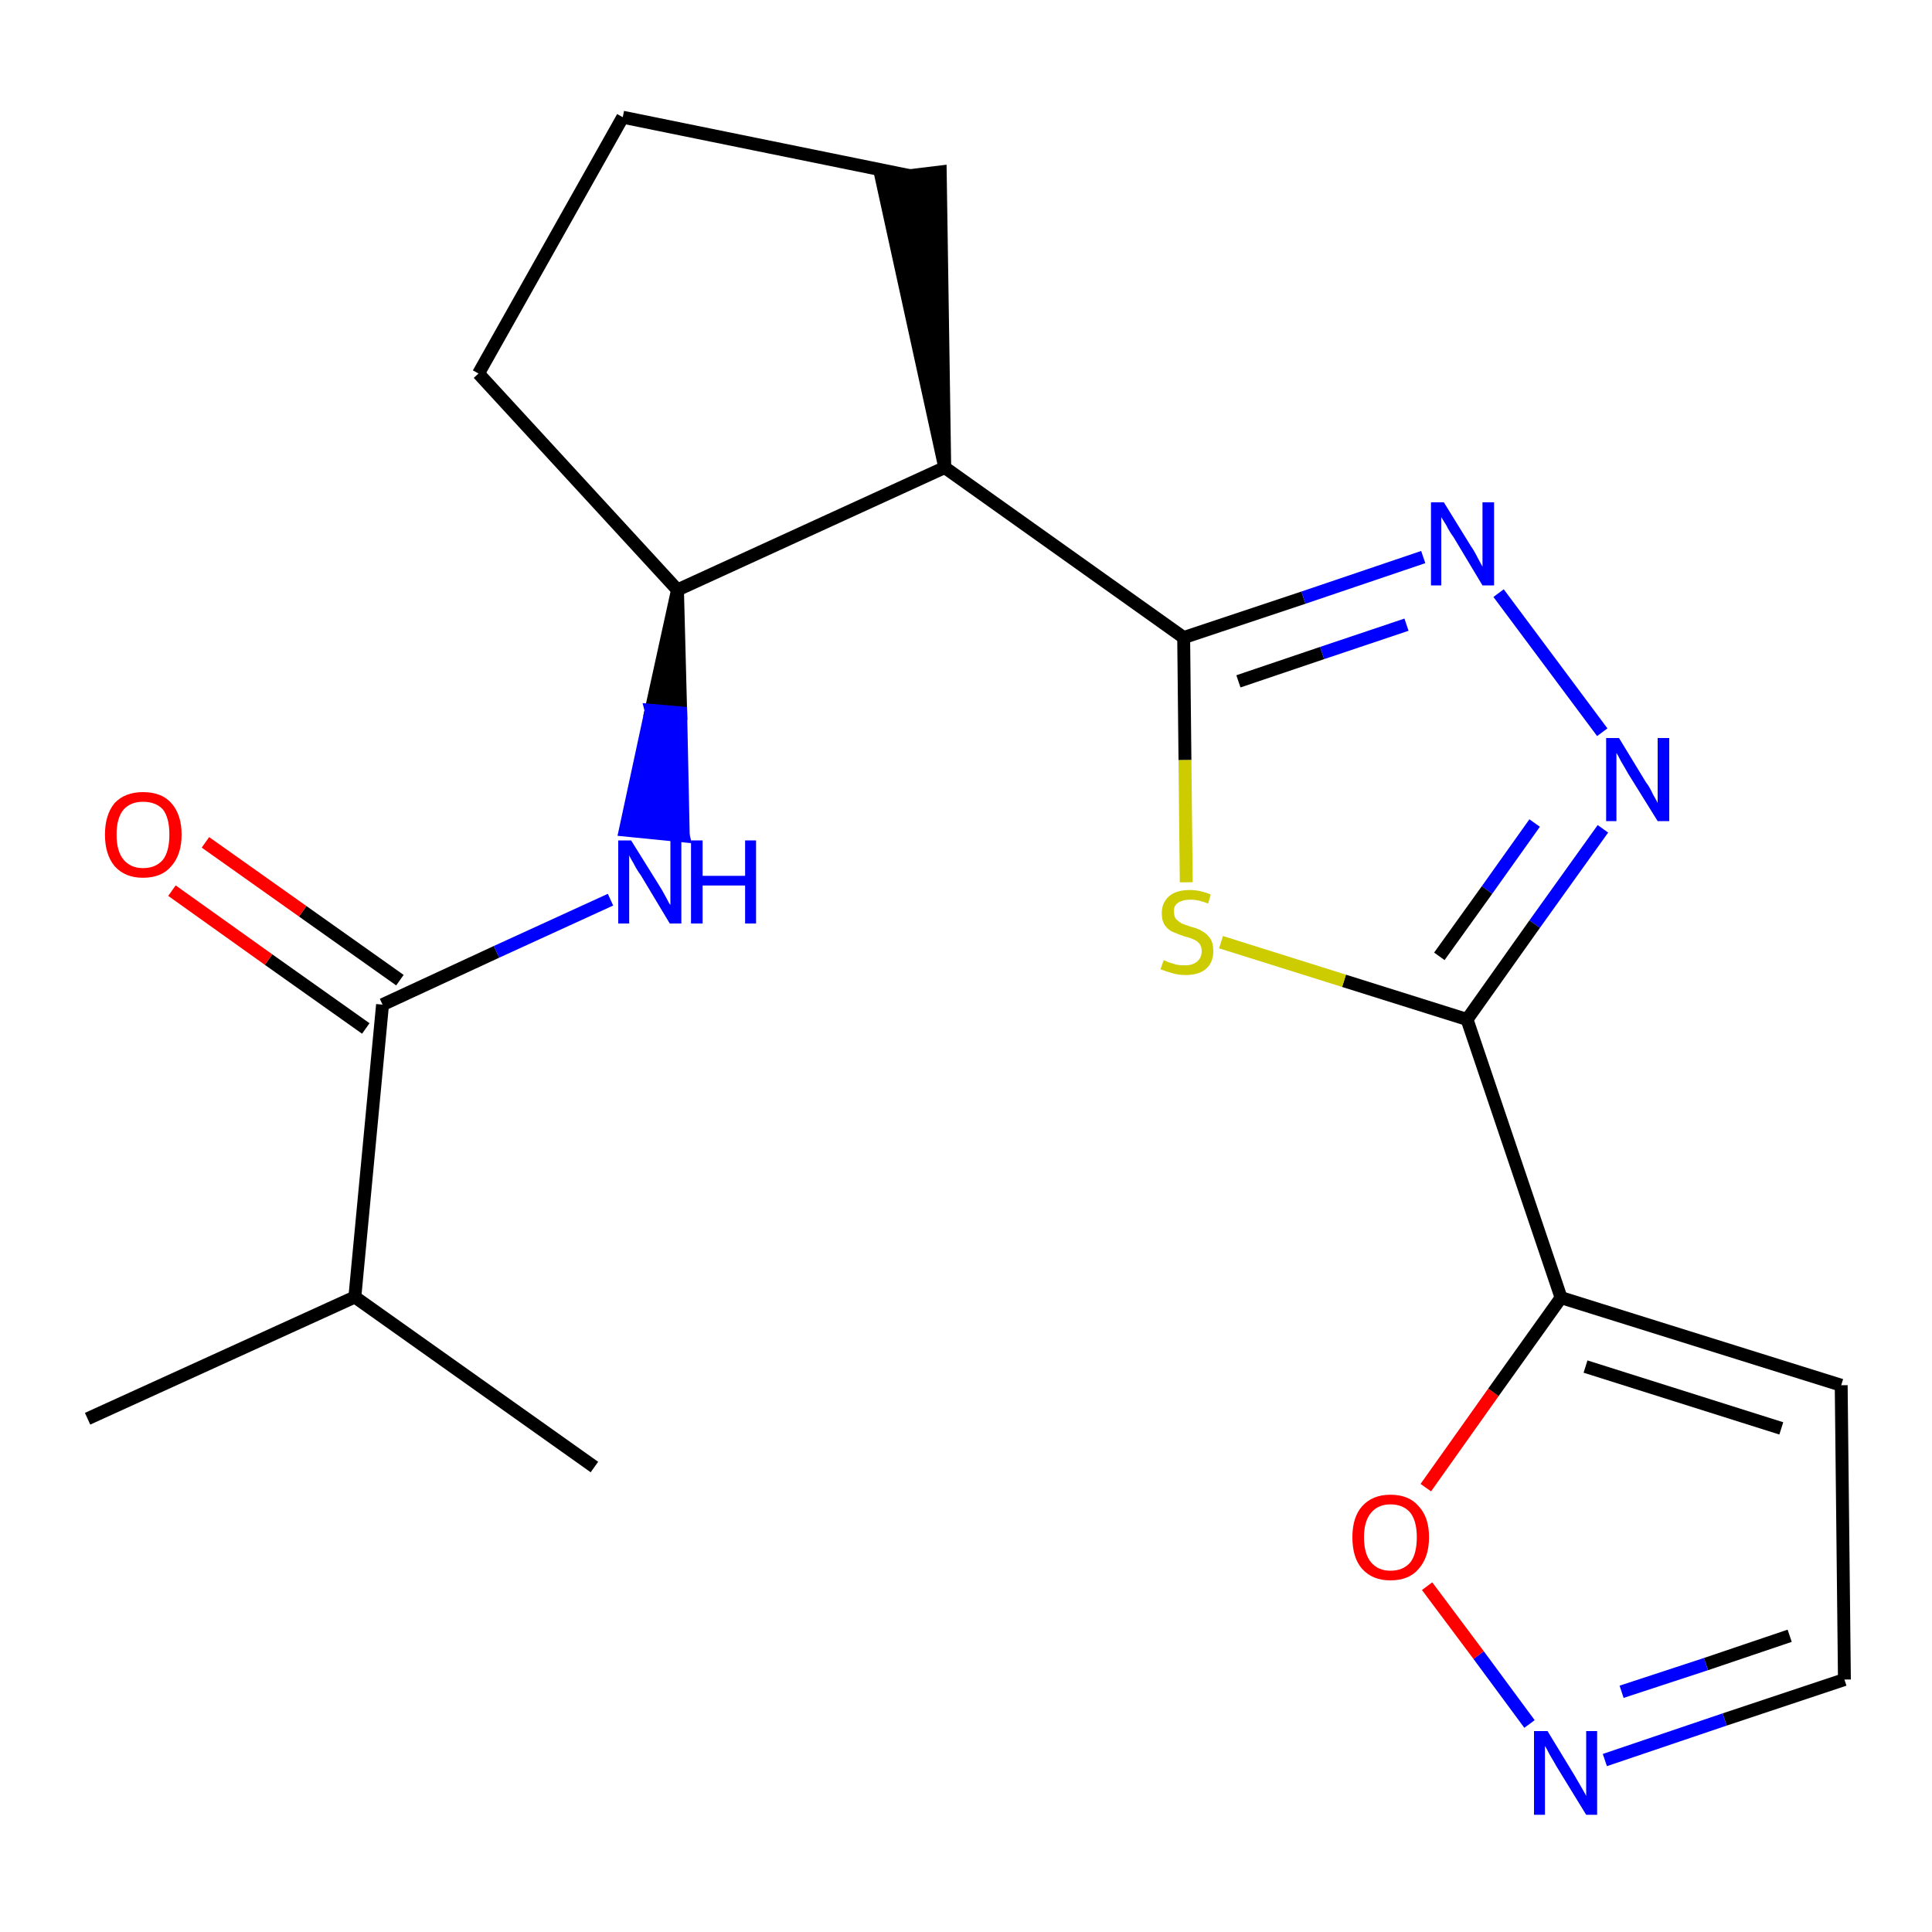 <?xml version='1.0' encoding='iso-8859-1'?>
<svg version='1.1' baseProfile='full'
              xmlns='http://www.w3.org/2000/svg'
                      xmlns:rdkit='http://www.rdkit.org/xml'
                      xmlns:xlink='http://www.w3.org/1999/xlink'
                  xml:space='preserve'
width='300px' height='300px' viewBox='0 0 300 300'>
<!-- END OF HEADER -->
<path class='bond-0 atom-0 atom-1' d='M 13.6,220.3 L 55.1,201.4' style='fill:none;fill-rule:evenodd;stroke:#000000;stroke-width:2.0px;stroke-linecap:butt;stroke-linejoin:miter;stroke-opacity:1' />
<path class='bond-1 atom-1 atom-2' d='M 55.1,201.4 L 92.3,227.8' style='fill:none;fill-rule:evenodd;stroke:#000000;stroke-width:2.0px;stroke-linecap:butt;stroke-linejoin:miter;stroke-opacity:1' />
<path class='bond-2 atom-1 atom-3' d='M 55.1,201.4 L 59.4,156.0' style='fill:none;fill-rule:evenodd;stroke:#000000;stroke-width:2.0px;stroke-linecap:butt;stroke-linejoin:miter;stroke-opacity:1' />
<path class='bond-3 atom-3 atom-4' d='M 62.1,152.2 L 47.0,141.5' style='fill:none;fill-rule:evenodd;stroke:#000000;stroke-width:2.0px;stroke-linecap:butt;stroke-linejoin:miter;stroke-opacity:1' />
<path class='bond-3 atom-3 atom-4' d='M 47.0,141.5 L 31.9,130.8' style='fill:none;fill-rule:evenodd;stroke:#FF0000;stroke-width:2.0px;stroke-linecap:butt;stroke-linejoin:miter;stroke-opacity:1' />
<path class='bond-3 atom-3 atom-4' d='M 56.8,159.7 L 41.7,149.0' style='fill:none;fill-rule:evenodd;stroke:#000000;stroke-width:2.0px;stroke-linecap:butt;stroke-linejoin:miter;stroke-opacity:1' />
<path class='bond-3 atom-3 atom-4' d='M 41.7,149.0 L 26.7,138.3' style='fill:none;fill-rule:evenodd;stroke:#FF0000;stroke-width:2.0px;stroke-linecap:butt;stroke-linejoin:miter;stroke-opacity:1' />
<path class='bond-4 atom-3 atom-5' d='M 59.4,156.0 L 77.1,147.8' style='fill:none;fill-rule:evenodd;stroke:#000000;stroke-width:2.0px;stroke-linecap:butt;stroke-linejoin:miter;stroke-opacity:1' />
<path class='bond-4 atom-3 atom-5' d='M 77.1,147.8 L 94.8,139.7' style='fill:none;fill-rule:evenodd;stroke:#0000FF;stroke-width:2.0px;stroke-linecap:butt;stroke-linejoin:miter;stroke-opacity:1' />
<path class='bond-5 atom-6 atom-5' d='M 105.2,91.6 L 101.1,110.3 L 105.7,110.7 Z' style='fill:#000000;fill-rule:evenodd;fill-opacity:1;stroke:#000000;stroke-width:2.0px;stroke-linecap:butt;stroke-linejoin:miter;stroke-opacity:1;' />
<path class='bond-5 atom-6 atom-5' d='M 101.1,110.3 L 106.1,129.8 L 97.1,128.9 Z' style='fill:#0000FF;fill-rule:evenodd;fill-opacity:1;stroke:#0000FF;stroke-width:2.0px;stroke-linecap:butt;stroke-linejoin:miter;stroke-opacity:1;' />
<path class='bond-5 atom-6 atom-5' d='M 101.1,110.3 L 105.7,110.7 L 106.1,129.8 Z' style='fill:#0000FF;fill-rule:evenodd;fill-opacity:1;stroke:#0000FF;stroke-width:2.0px;stroke-linecap:butt;stroke-linejoin:miter;stroke-opacity:1;' />
<path class='bond-6 atom-6 atom-7' d='M 105.2,91.6 L 74.3,58.0' style='fill:none;fill-rule:evenodd;stroke:#000000;stroke-width:2.0px;stroke-linecap:butt;stroke-linejoin:miter;stroke-opacity:1' />
<path class='bond-20 atom-10 atom-6' d='M 146.7,72.6 L 105.2,91.6' style='fill:none;fill-rule:evenodd;stroke:#000000;stroke-width:2.0px;stroke-linecap:butt;stroke-linejoin:miter;stroke-opacity:1' />
<path class='bond-7 atom-7 atom-8' d='M 74.3,58.0 L 96.7,18.2' style='fill:none;fill-rule:evenodd;stroke:#000000;stroke-width:2.0px;stroke-linecap:butt;stroke-linejoin:miter;stroke-opacity:1' />
<path class='bond-8 atom-8 atom-9' d='M 96.7,18.2 L 141.4,27.3' style='fill:none;fill-rule:evenodd;stroke:#000000;stroke-width:2.0px;stroke-linecap:butt;stroke-linejoin:miter;stroke-opacity:1' />
<path class='bond-9 atom-10 atom-9' d='M 146.7,72.6 L 146.0,26.7 L 136.9,27.8 Z' style='fill:#000000;fill-rule:evenodd;fill-opacity:1;stroke:#000000;stroke-width:2.0px;stroke-linecap:butt;stroke-linejoin:miter;stroke-opacity:1;' />
<path class='bond-10 atom-10 atom-11' d='M 146.7,72.6 L 183.8,99.0' style='fill:none;fill-rule:evenodd;stroke:#000000;stroke-width:2.0px;stroke-linecap:butt;stroke-linejoin:miter;stroke-opacity:1' />
<path class='bond-11 atom-11 atom-12' d='M 183.8,99.0 L 202.4,92.8' style='fill:none;fill-rule:evenodd;stroke:#000000;stroke-width:2.0px;stroke-linecap:butt;stroke-linejoin:miter;stroke-opacity:1' />
<path class='bond-11 atom-11 atom-12' d='M 202.4,92.8 L 221.0,86.5' style='fill:none;fill-rule:evenodd;stroke:#0000FF;stroke-width:2.0px;stroke-linecap:butt;stroke-linejoin:miter;stroke-opacity:1' />
<path class='bond-11 atom-11 atom-12' d='M 192.3,105.8 L 205.3,101.4' style='fill:none;fill-rule:evenodd;stroke:#000000;stroke-width:2.0px;stroke-linecap:butt;stroke-linejoin:miter;stroke-opacity:1' />
<path class='bond-11 atom-11 atom-12' d='M 205.3,101.4 L 218.4,97.0' style='fill:none;fill-rule:evenodd;stroke:#0000FF;stroke-width:2.0px;stroke-linecap:butt;stroke-linejoin:miter;stroke-opacity:1' />
<path class='bond-21 atom-20 atom-11' d='M 184.2,137.0 L 184.0,118.0' style='fill:none;fill-rule:evenodd;stroke:#CCCC00;stroke-width:2.0px;stroke-linecap:butt;stroke-linejoin:miter;stroke-opacity:1' />
<path class='bond-21 atom-20 atom-11' d='M 184.0,118.0 L 183.8,99.0' style='fill:none;fill-rule:evenodd;stroke:#000000;stroke-width:2.0px;stroke-linecap:butt;stroke-linejoin:miter;stroke-opacity:1' />
<path class='bond-12 atom-12 atom-13' d='M 232.7,92.1 L 248.8,113.7' style='fill:none;fill-rule:evenodd;stroke:#0000FF;stroke-width:2.0px;stroke-linecap:butt;stroke-linejoin:miter;stroke-opacity:1' />
<path class='bond-13 atom-13 atom-14' d='M 248.9,128.7 L 238.3,143.5' style='fill:none;fill-rule:evenodd;stroke:#0000FF;stroke-width:2.0px;stroke-linecap:butt;stroke-linejoin:miter;stroke-opacity:1' />
<path class='bond-13 atom-13 atom-14' d='M 238.3,143.5 L 227.8,158.3' style='fill:none;fill-rule:evenodd;stroke:#000000;stroke-width:2.0px;stroke-linecap:butt;stroke-linejoin:miter;stroke-opacity:1' />
<path class='bond-13 atom-13 atom-14' d='M 238.3,127.8 L 230.9,138.2' style='fill:none;fill-rule:evenodd;stroke:#0000FF;stroke-width:2.0px;stroke-linecap:butt;stroke-linejoin:miter;stroke-opacity:1' />
<path class='bond-13 atom-13 atom-14' d='M 230.9,138.2 L 223.5,148.5' style='fill:none;fill-rule:evenodd;stroke:#000000;stroke-width:2.0px;stroke-linecap:butt;stroke-linejoin:miter;stroke-opacity:1' />
<path class='bond-14 atom-14 atom-15' d='M 227.8,158.3 L 242.4,201.5' style='fill:none;fill-rule:evenodd;stroke:#000000;stroke-width:2.0px;stroke-linecap:butt;stroke-linejoin:miter;stroke-opacity:1' />
<path class='bond-19 atom-14 atom-20' d='M 227.8,158.3 L 208.7,152.3' style='fill:none;fill-rule:evenodd;stroke:#000000;stroke-width:2.0px;stroke-linecap:butt;stroke-linejoin:miter;stroke-opacity:1' />
<path class='bond-19 atom-14 atom-20' d='M 208.7,152.3 L 189.6,146.3' style='fill:none;fill-rule:evenodd;stroke:#CCCC00;stroke-width:2.0px;stroke-linecap:butt;stroke-linejoin:miter;stroke-opacity:1' />
<path class='bond-15 atom-15 atom-16' d='M 242.4,201.5 L 285.9,215.1' style='fill:none;fill-rule:evenodd;stroke:#000000;stroke-width:2.0px;stroke-linecap:butt;stroke-linejoin:miter;stroke-opacity:1' />
<path class='bond-15 atom-15 atom-16' d='M 246.2,212.2 L 276.6,221.8' style='fill:none;fill-rule:evenodd;stroke:#000000;stroke-width:2.0px;stroke-linecap:butt;stroke-linejoin:miter;stroke-opacity:1' />
<path class='bond-22 atom-19 atom-15' d='M 221.4,231.0 L 231.9,216.2' style='fill:none;fill-rule:evenodd;stroke:#FF0000;stroke-width:2.0px;stroke-linecap:butt;stroke-linejoin:miter;stroke-opacity:1' />
<path class='bond-22 atom-19 atom-15' d='M 231.9,216.2 L 242.4,201.5' style='fill:none;fill-rule:evenodd;stroke:#000000;stroke-width:2.0px;stroke-linecap:butt;stroke-linejoin:miter;stroke-opacity:1' />
<path class='bond-16 atom-16 atom-17' d='M 285.9,215.1 L 286.4,260.8' style='fill:none;fill-rule:evenodd;stroke:#000000;stroke-width:2.0px;stroke-linecap:butt;stroke-linejoin:miter;stroke-opacity:1' />
<path class='bond-17 atom-17 atom-18' d='M 286.4,260.8 L 267.8,267.0' style='fill:none;fill-rule:evenodd;stroke:#000000;stroke-width:2.0px;stroke-linecap:butt;stroke-linejoin:miter;stroke-opacity:1' />
<path class='bond-17 atom-17 atom-18' d='M 267.8,267.0 L 249.2,273.3' style='fill:none;fill-rule:evenodd;stroke:#0000FF;stroke-width:2.0px;stroke-linecap:butt;stroke-linejoin:miter;stroke-opacity:1' />
<path class='bond-17 atom-17 atom-18' d='M 277.9,254.0 L 264.9,258.4' style='fill:none;fill-rule:evenodd;stroke:#000000;stroke-width:2.0px;stroke-linecap:butt;stroke-linejoin:miter;stroke-opacity:1' />
<path class='bond-17 atom-17 atom-18' d='M 264.9,258.4 L 251.8,262.7' style='fill:none;fill-rule:evenodd;stroke:#0000FF;stroke-width:2.0px;stroke-linecap:butt;stroke-linejoin:miter;stroke-opacity:1' />
<path class='bond-18 atom-18 atom-19' d='M 237.5,267.7 L 229.6,257.0' style='fill:none;fill-rule:evenodd;stroke:#0000FF;stroke-width:2.0px;stroke-linecap:butt;stroke-linejoin:miter;stroke-opacity:1' />
<path class='bond-18 atom-18 atom-19' d='M 229.6,257.0 L 221.6,246.3' style='fill:none;fill-rule:evenodd;stroke:#FF0000;stroke-width:2.0px;stroke-linecap:butt;stroke-linejoin:miter;stroke-opacity:1' />
<path  class='atom-4' d='M 16.3 129.6
Q 16.3 126.5, 17.8 124.7
Q 19.4 123.0, 22.2 123.0
Q 25.1 123.0, 26.6 124.7
Q 28.2 126.5, 28.2 129.6
Q 28.2 132.7, 26.6 134.5
Q 25.1 136.3, 22.2 136.3
Q 19.4 136.3, 17.8 134.5
Q 16.3 132.7, 16.3 129.6
M 22.2 134.8
Q 24.2 134.8, 25.3 133.5
Q 26.3 132.2, 26.3 129.6
Q 26.3 127.0, 25.3 125.7
Q 24.2 124.5, 22.2 124.5
Q 20.3 124.5, 19.2 125.7
Q 18.1 127.0, 18.1 129.6
Q 18.1 132.2, 19.2 133.5
Q 20.3 134.8, 22.2 134.8
' fill='#FF0000'/>
<path  class='atom-5' d='M 98.0 130.5
L 102.3 137.4
Q 102.7 138.0, 103.4 139.3
Q 104.0 140.5, 104.1 140.5
L 104.1 130.5
L 105.8 130.5
L 105.8 143.4
L 104.0 143.4
L 99.5 135.9
Q 98.9 135.1, 98.4 134.1
Q 97.8 133.1, 97.7 132.8
L 97.7 143.4
L 96.0 143.4
L 96.0 130.5
L 98.0 130.5
' fill='#0000FF'/>
<path  class='atom-5' d='M 107.3 130.5
L 109.1 130.5
L 109.1 136.0
L 115.7 136.0
L 115.7 130.5
L 117.4 130.5
L 117.4 143.4
L 115.7 143.4
L 115.7 137.5
L 109.1 137.5
L 109.1 143.4
L 107.3 143.4
L 107.3 130.5
' fill='#0000FF'/>
<path  class='atom-12' d='M 224.2 78.0
L 228.4 84.8
Q 228.9 85.5, 229.5 86.7
Q 230.2 88.0, 230.2 88.0
L 230.2 78.0
L 232.0 78.0
L 232.0 90.9
L 230.2 90.9
L 225.7 83.4
Q 225.1 82.6, 224.6 81.6
Q 224.0 80.6, 223.8 80.3
L 223.8 90.9
L 222.2 90.9
L 222.2 78.0
L 224.2 78.0
' fill='#0000FF'/>
<path  class='atom-13' d='M 251.4 114.6
L 255.6 121.5
Q 256.1 122.1, 256.7 123.4
Q 257.4 124.6, 257.4 124.7
L 257.4 114.6
L 259.2 114.6
L 259.2 127.5
L 257.4 127.5
L 252.8 120.1
Q 252.3 119.2, 251.7 118.2
Q 251.2 117.2, 251.0 116.9
L 251.0 127.5
L 249.4 127.5
L 249.4 114.6
L 251.4 114.6
' fill='#0000FF'/>
<path  class='atom-18' d='M 240.3 268.8
L 244.5 275.7
Q 244.9 276.4, 245.6 277.6
Q 246.3 278.8, 246.3 278.9
L 246.3 268.8
L 248.0 268.8
L 248.0 281.8
L 246.3 281.8
L 241.7 274.3
Q 241.2 273.4, 240.6 272.4
Q 240.1 271.4, 239.9 271.1
L 239.9 281.8
L 238.2 281.8
L 238.2 268.8
L 240.3 268.8
' fill='#0000FF'/>
<path  class='atom-19' d='M 210.0 238.7
Q 210.0 235.6, 211.5 233.9
Q 213.1 232.1, 215.9 232.1
Q 218.8 232.1, 220.3 233.9
Q 221.9 235.6, 221.9 238.7
Q 221.9 241.8, 220.3 243.6
Q 218.8 245.4, 215.9 245.4
Q 213.1 245.4, 211.5 243.6
Q 210.0 241.9, 210.0 238.7
M 215.9 243.9
Q 217.9 243.9, 219.0 242.6
Q 220.0 241.3, 220.0 238.7
Q 220.0 236.2, 219.0 234.9
Q 217.9 233.6, 215.9 233.6
Q 214.0 233.6, 212.9 234.9
Q 211.8 236.2, 211.8 238.7
Q 211.8 241.3, 212.9 242.6
Q 214.0 243.9, 215.9 243.9
' fill='#FF0000'/>
<path  class='atom-20' d='M 180.7 149.1
Q 180.8 149.1, 181.4 149.4
Q 182.0 149.6, 182.7 149.8
Q 183.3 149.9, 184.0 149.9
Q 185.2 149.9, 185.9 149.3
Q 186.6 148.7, 186.6 147.7
Q 186.6 147.0, 186.3 146.6
Q 185.9 146.1, 185.4 145.9
Q 184.8 145.6, 183.9 145.4
Q 182.8 145.0, 182.1 144.7
Q 181.4 144.4, 180.9 143.7
Q 180.4 143.0, 180.4 141.8
Q 180.4 140.2, 181.5 139.2
Q 182.6 138.2, 184.8 138.2
Q 186.3 138.2, 188.0 138.9
L 187.6 140.3
Q 186.1 139.7, 184.9 139.7
Q 183.6 139.7, 182.9 140.2
Q 182.2 140.7, 182.3 141.6
Q 182.3 142.3, 182.6 142.7
Q 183.0 143.1, 183.5 143.4
Q 184.0 143.6, 184.9 143.9
Q 186.1 144.2, 186.7 144.6
Q 187.4 145.0, 187.9 145.7
Q 188.4 146.4, 188.4 147.7
Q 188.4 149.5, 187.2 150.5
Q 186.1 151.4, 184.1 151.4
Q 182.9 151.4, 182.0 151.1
Q 181.2 150.9, 180.2 150.5
L 180.7 149.1
' fill='#CCCC00'/>
</svg>
